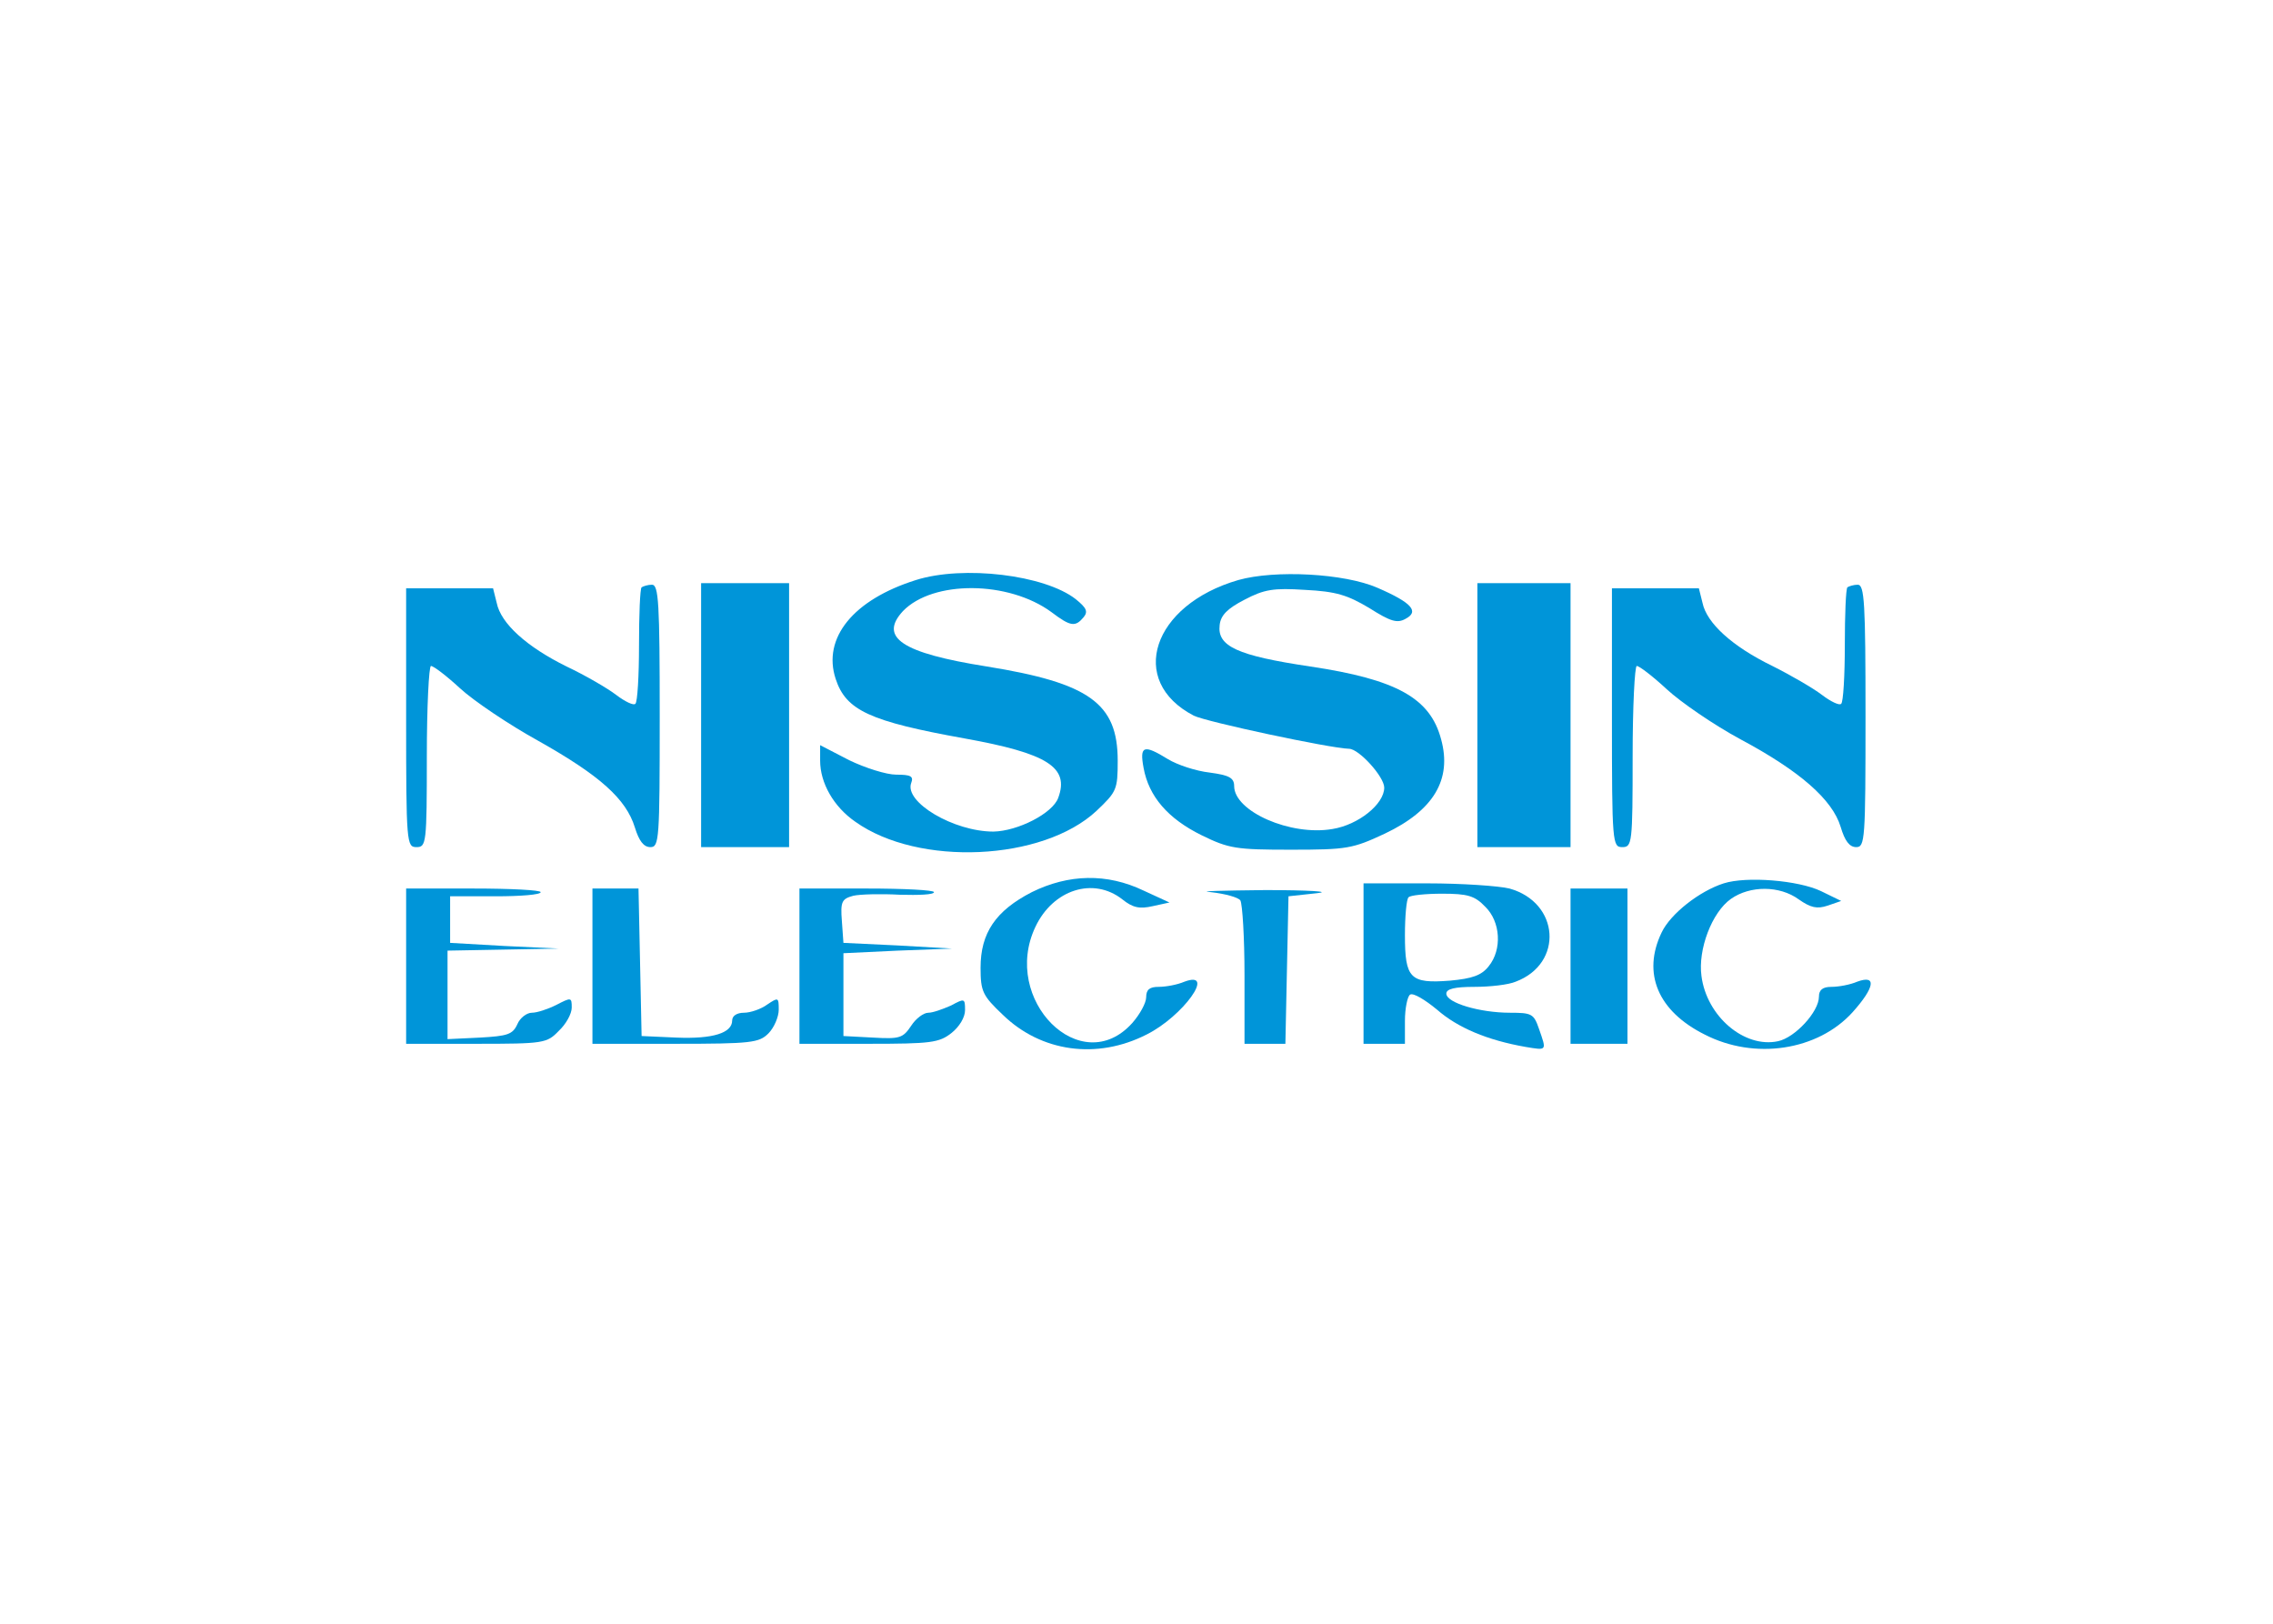 <svg clip-rule="evenodd" fill-rule="evenodd" stroke-linejoin="round" stroke-miterlimit="2" viewBox="0 0 560 400" xmlns="http://www.w3.org/2000/svg"><g fill="#0095d9" fill-rule="nonzero" transform="matrix(.102 0 0 -.102 74.559 282.633)"><path d="m1481.25 1370c-151.25-47.5-226.25-140-193.75-238.75 25-76.25 82.5-102.5 311.25-143.75 201.25-36.25 253.75-70 226.25-143.75-13.75-37.5-97.5-80-156.25-81.25-96.25 0-216.25 71.25-198.75 117.5 6.25 16.25-1.25 20-36.25 20-23.75 0-75 16.25-113.75 35l-70 36.25v-37.5c0-53.75 32.5-111.25 85-147.5 152.5-108.75 452.5-95 582.5 26.25 48.75 46.25 51.25 51.25 51.25 121.25 0 138.75-68.75 187.5-316.25 227.5-205 32.5-261.25 70-202.5 133.75 72.5 75 255 73.75 358.75-2.5 46.25-35 57.5-36.25 77.5-12.5 11.25 13.75 7.5 22.5-18.75 43.75-75 58.75-271.25 82.5-386.25 46.25z"/><path d="m2260 1370c-207.5-60-268.75-243.75-107.5-327.5 30-15 328.75-78.75 375-80 23.75 0 85-67.5 85-93.75 0-40-62.5-90-125-100-101.25-17.5-237.5 42.5-237.5 103.75 0 20-12.5 26.25-58.75 32.5-33.75 3.75-78.75 18.75-101.25 32.5-58.75 36.25-68.75 32.5-58.75-21.25 12.5-68.75 58.75-122.5 140-162.5 66.25-32.5 83.75-35 216.25-35 135 0 148.75 2.5 226.25 38.75 118.75 56.25 162.5 131.25 136.25 227.5-26.25 100-107.5 145-316.25 176.25-176.25 26.25-225 48.75-218.75 100 2.5 23.75 18.75 40 60 61.25 47.5 25 70 28.75 146.25 23.75 75-3.75 102.5-12.5 155-43.75 51.25-32.5 67.5-37.5 87.5-26.25 33.75 17.5 16.25 38.75-67.5 75-80 35-247.5 43.75-336.25 18.75z"/><path d="m818.75 1352.5c-3.75-3.75-6.25-66.25-6.25-140s-3.75-137.5-8.75-141.25c-3.75-5-25 5-46.25 21.25s-75 47.5-120 68.75c-96.25 47.5-158.75 103.75-168.75 153.75l-8.75 35h-210v-312.5c0-303.75 1.25-312.5 25-312.5s25 8.75 25 218.75c0 120 5 218.75 10 218.75 6.25 0 37.5-23.75 70-53.75s117.5-87.5 190-127.5c148.75-83.75 211.25-140 232.5-208.75 10-32.5 21.25-47.5 37.5-47.5 21.25 0 22.5 17.5 22.5 316.25 0 273.75-2.5 317.5-18.75 317.5-10 0-21.25-3.75-25-6.25z"/><path d="m962.5 1362.5v-637.5h212.5v637.5z"/><path d="m2837.5 1362.5v-637.5h225v637.5z"/><path d="m3731.25 1352.5c-3.75-3.75-6.25-66.25-6.25-140s-3.75-137.5-8.75-141.25c-3.75-5-25 5-46.25 21.25s-75 47.5-120 70c-97.5 47.5-158.75 103.75-168.75 152.5l-8.75 35h-210v-312.5c0-303.75 1.25-312.5 25-312.5s25 8.75 25 218.75c0 120 5 218.75 10 218.75 6.25 0 38.75-25 72.5-56.25s113.75-86.25 178.75-121.25c142.5-76.25 221.25-145 241.25-211.25 10-33.75 21.25-48.75 37.5-48.75 21.25 0 22.5 17.5 22.5 316.25 0 273.75-2.5 317.5-18.75 317.5-10 0-21.25-3.75-25-6.25z"/><path d="m1761.25 616.25c-87.5-45-123.75-98.75-123.75-182.5 0-57.5 5-67.5 53.75-113.75 92.5-90 227.5-108.75 347.5-47.5 87.5 43.75 168.75 156.25 91.25 127.5-17.5-7.5-45-12.5-62.5-12.5-21.25 0-30-6.25-30-25 0-13.75-15-41.25-33.75-62.5-123.75-137.5-317.5 56.25-233.75 232.5 42.5 90 140 121.25 210 66.25 25-20 41.25-23.75 73.75-16.25l40 8.75-62.5 28.75c-88.75 42.5-181.25 40-270-3.75z"/><path d="m3432.5 637.5c-58.75-18.75-128.75-73.75-150-118.75-47.5-98.75-8.75-190 103.75-246.25 121.25-62.5 273.75-38.75 357.5 53.75 53.75 60 58.75 91.25 11.25 73.75-17.5-7.5-45-12.5-62.5-12.5-21.25 0-30-7.5-30-23.75 0-36.25-57.5-98.75-98.75-107.5-81.25-17.5-172.5 60-185 157.5-8.75 63.75 25 153.75 71.25 186.25s117.5 32.5 163.75-1.25c28.75-20 43.75-23.75 70-15l32.5 11.25-48.75 23.75c-55 26.25-180 36.25-235 18.75z"/><path d="m2562.5 637.5v-387.5h100v55c0 31.25 6.25 60 12.5 63.75 7.5 5 36.25-12.5 65-36.25 50-43.75 121.25-73.75 213.75-90 52.5-8.75 51.25-10 32.5 43.75-12.5 36.25-17.5 38.75-70 38.75-72.5 0-153.75 23.75-153.75 46.25 0 11.25 20 16.25 67.5 16.25 37.5 0 82.5 5 100 12.5 116.25 43.75 106.25 191.25-15 225-25 6.25-115 12.5-198.75 12.5zm293.75-56.25c37.5-36.25 41.25-103.75 8.75-143.75-17.5-22.5-40-30-93.75-35-96.25-7.5-108.75 5-108.75 110 0 45 3.75 87.5 8.75 91.25 3.75 5 41.25 8.75 81.25 8.75 61.25 0 78.75-5 103.75-31.25z"/><path d="m250 625v-375h168.75c163.75 0 171.25 1.25 200 31.25 17.5 16.25 31.25 41.25 31.25 56.25 0 25-1.25 25-37.5 6.25-20-10-46.25-18.75-58.75-18.75s-28.75-12.5-35-27.5c-11.25-25-23.75-28.75-90-32.5l-78.75-3.75v213.75l135 2.5 133.75 2.5-131.25 6.25-131.25 7.5v112.5h110c60 0 108.75 3.75 108.75 10 0 5-72.5 8.75-162.5 8.75z"/><path d="m700 625v-375h200c183.75 0 202.5 2.5 225 25 13.75 13.75 25 40 25 57.5 0 30-1.25 30-27.5 12.5-15-11.25-41.25-20-56.25-20-17.5 0-28.75-7.5-28.75-18.75 0-30-46.25-45-135-41.25l-83.75 3.75-3.75 178.75-3.75 177.5z"/><path d="m1200 625v-375h167.5c150 0 170 2.5 200 26.25 18.75 15 32.5 37.5 32.5 55 0 28.75-1.25 28.75-33.75 11.25-20-8.75-43.75-17.5-55-17.5s-30-13.75-41.25-31.25c-20-30-27.5-32.5-92.5-28.75l-71.25 3.75v200l131.25 6.25 131.25 5-131.25 7.5-131.25 6.25-3.75 52.5c-3.75 47.5 0 53.75 27.5 61.25 16.25 3.75 67.5 5 112.5 2.5 45-1.25 82.5 0 82.5 6.25 0 5-72.5 8.75-162.5 8.75z"/><path d="m2193.75 616.25c33.75-3.75 66.25-12.5 71.25-20 5-8.75 10-90 10-180v-166.25h98.75l3.75 178.75 3.75 177.5 68.75 7.5c37.5 3.75-18.75 7.5-125 7.5-106.25-1.25-166.25-2.5-131.25-5z"/><path d="m3062.5 625v-375h137.5v375z"/></g></svg>
